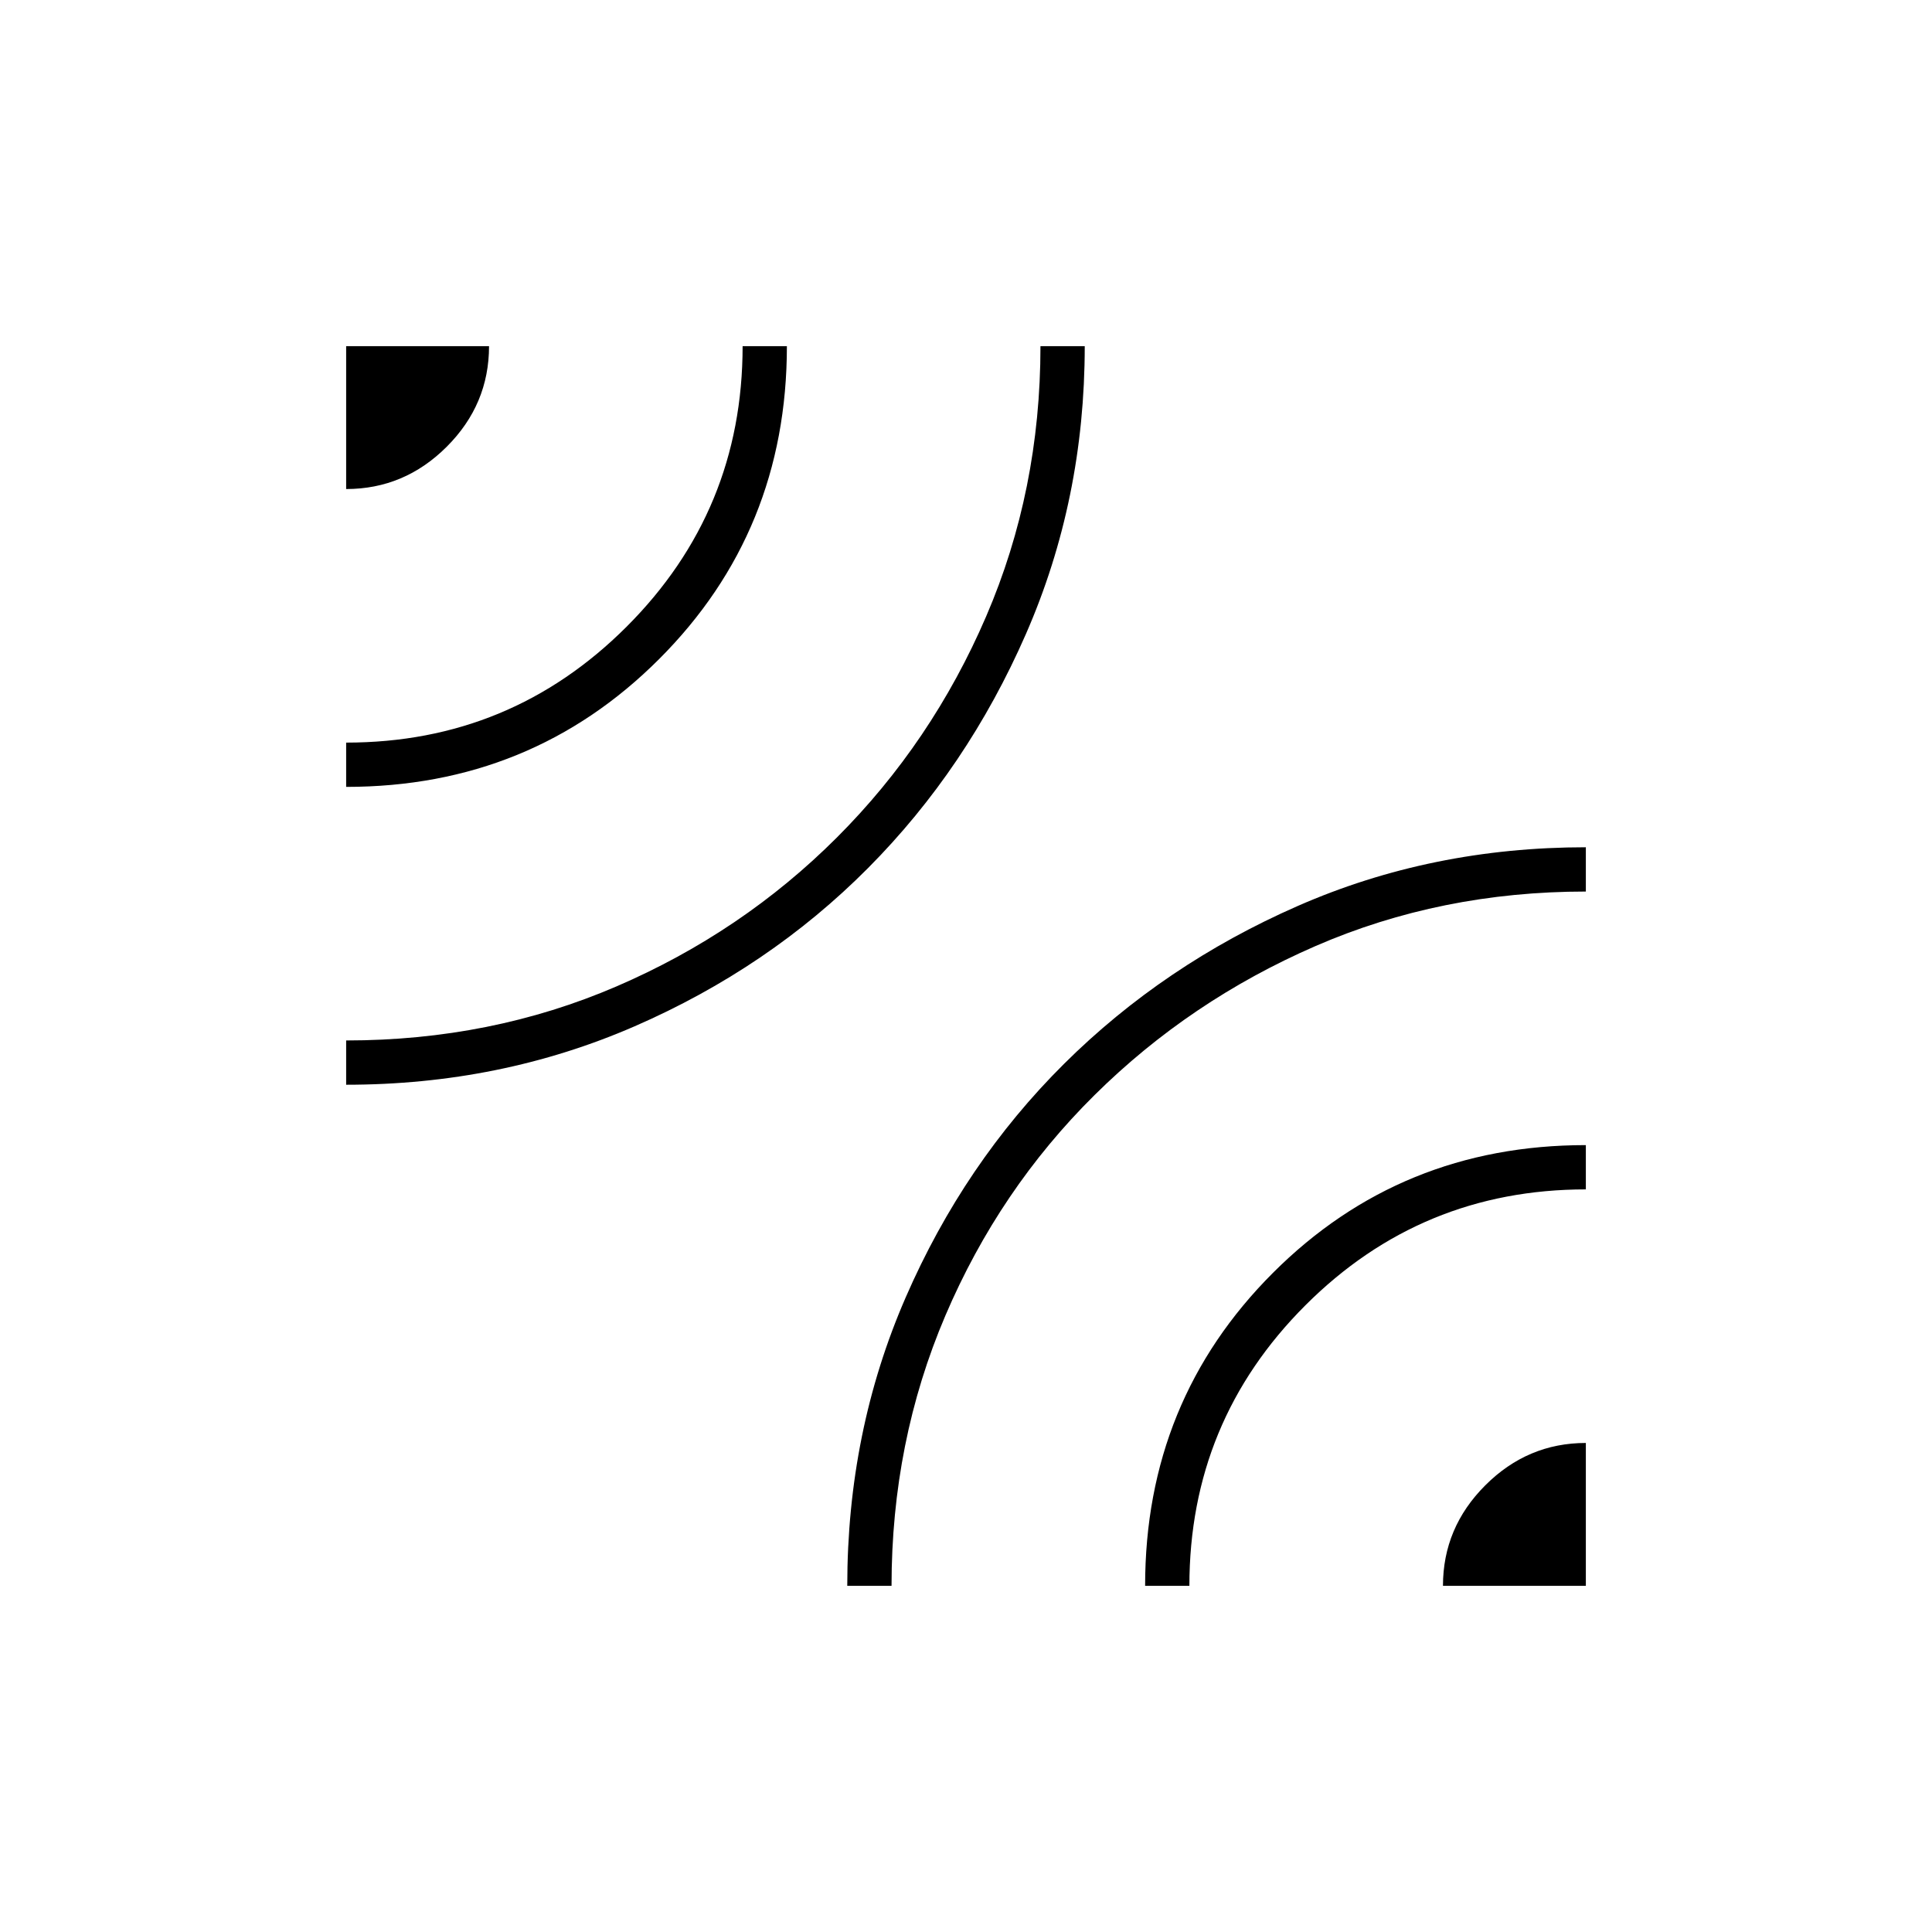 <svg xmlns="http://www.w3.org/2000/svg" width="48" height="48" viewBox="0 -960 960 960"><path d="M172-421v-22q72 0 134.36-26.87 62.36-26.87 109.5-74Q463-591 490-653.68T517-788h22q0 76.17-29.19 142.95-29.18 66.77-78.46 116.36-49.28 49.59-115.98 78.64Q248.66-421 172-421Zm0-148v-22q81.76 0 139.38-57.62Q369-706.24 369-788h22q0 92-63.5 155.5T172-569Zm0-148v-71h71q0 29-21.04 50T172-717Zm249 545q0-76.66 29.05-143.37 29.05-66.7 78.64-115.98t116.12-78.46Q711.33-539 788-539v22q-72 0-134.36 27.1-62.36 27.11-109.74 74.01Q496.53-369 469.76-306.3 443-243.61 443-172h-22Zm148 0q0-92 63.5-155.5T788-391v22q-81.76 0-139.38 57.62Q591-253.76 591-172h-22Zm148 0q0-28.92 21.04-49.96T788-243v71h-71Z"/></svg>
